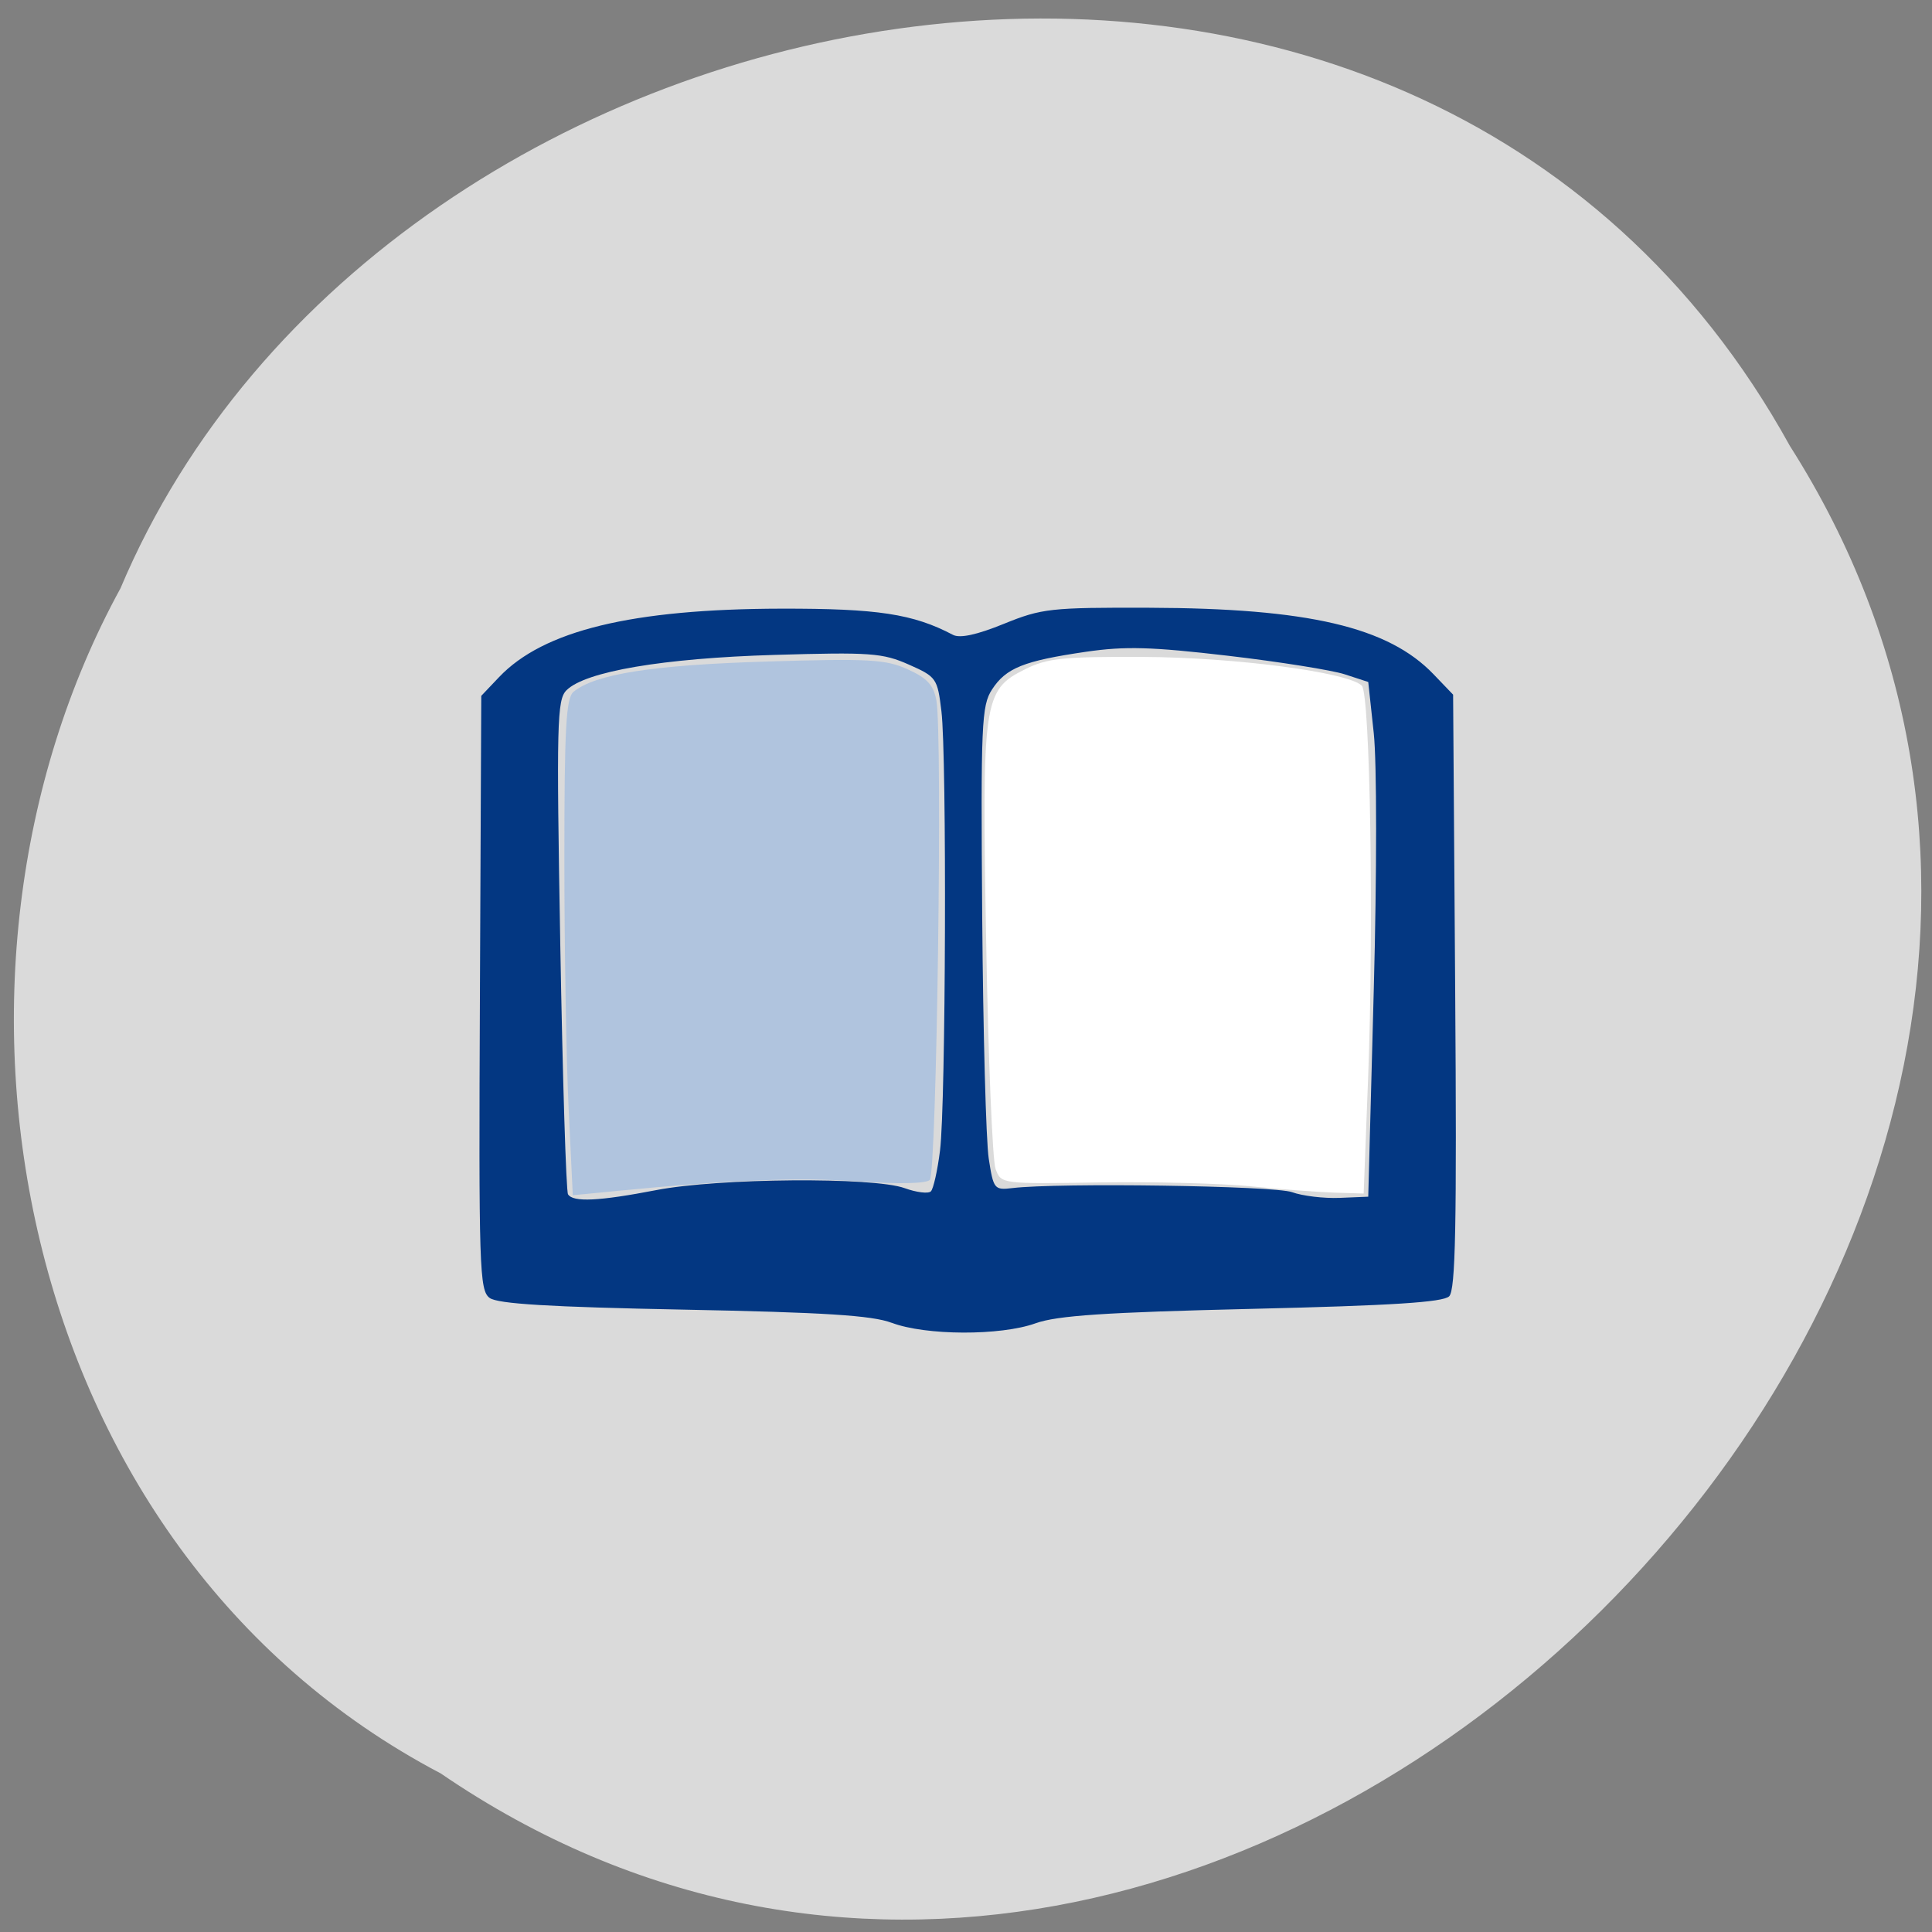 <svg xmlns="http://www.w3.org/2000/svg" viewBox="0 0 256 256"><rect x="0" y="0" width="256" height="256" fill="#808080" stroke="none"/><g fill="#dadada" color="#000"><path d="m -1036.21 1968.79 c 102.23 72.72 251.73 -71.53 188.89 -178.76 -45.994 -91.69 -185.01 -65.25 -224.33 19.19 -30.774 52.1 -20.627 129.19 35.437 159.57 z" transform="matrix(0.99 0 0.046 0.984 993.67 -1702.31)"/></g><path d="m 118.15 175.28 c -2.597 -0.983 -8.91 -1.383 -27.585 -1.748 -17.704 -0.345 -24.611 -0.762 -25.683 -1.549 -1.362 -1 -1.454 -3.876 -1.289 -40.43 l 0.178 -39.35 l 2.349 -2.473 c 5.879 -6.191 17.622 -9.04 37.4 -9.08 12.767 -0.025 17.479 0.693 22.748 3.469 0.92 0.485 3.164 0.001 6.737 -1.453 5.04 -2.049 6.19 -2.177 19.251 -2.136 21.09 0.067 31.677 2.54 37.689 8.806 l 2.599 2.709 l 0.276 39.32 c 0.218 31.03 0.049 39.55 -0.797 40.4 -0.793 0.794 -7.601 1.228 -26.1 1.665 -19.48 0.461 -25.848 0.886 -28.716 1.916 -4.636 1.667 -14.561 1.631 -19.05 -0.069 z m -31.16 -17.59 c 8.266 -1.596 28.733 -1.754 32.88 -0.254 1.576 0.57 3.14 0.761 3.477 0.425 0.336 -0.336 0.882 -2.777 1.213 -5.424 0.763 -6.102 0.91 -52.15 0.186 -58.18 -0.527 -4.389 -0.658 -4.576 -4.349 -6.209 -3.452 -1.527 -5.101 -1.645 -17.764 -1.27 -14.77 0.438 -25.08 2.19 -27.574 4.688 -1.259 1.259 -1.334 4.352 -0.819 33.715 0.312 17.781 0.773 32.661 1.025 33.07 0.665 1.076 4.096 0.912 11.726 -0.561 z m 95.04 -26.446 c 0.413 -15.433 0.413 -30.28 0 -34.1 l -0.73 -6.778 l -3.103 -1.013 c -1.707 -0.557 -8.688 -1.667 -15.514 -2.466 -10.09 -1.181 -13.605 -1.279 -18.791 -0.522 -8.242 1.203 -10.585 2.143 -12.441 4.991 -1.396 2.143 -1.5 4.553 -1.303 30.14 0.118 15.297 0.507 29.707 0.864 32.02 0.626 4.059 0.739 4.2 3.154 3.909 6.05 -0.727 34.686 -0.308 37.03 0.542 1.389 0.504 4.231 0.845 6.315 0.758 l 3.789 -0.157 l 0.73 -27.325 z" fill="#033782"/><path d="m 75.34 146.76 c -0.306 -6.386 -0.557 -21.17 -0.557 -32.848 0 -17.481 0.215 -21.415 1.216 -22.245 2.832 -2.351 10.483 -3.551 25.554 -4.01 13.595 -0.413 15.791 -0.292 18.72 1.029 2.572 1.16 3.428 2.085 3.803 4.113 0.84 4.539 0.04 62.67 -0.874 63.55 -0.511 0.489 -4.211 0.565 -9.407 0.194 -7.928 -0.566 -16.994 -0.212 -31.929 1.247 l -5.969 0.583 l -0.557 -11.612 z" fill="#b0c4de"/><path d="m 165.72 157.19 c -3.937 -0.393 -12.987 -0.622 -20.11 -0.511 -12.935 0.203 -12.956 0.2 -13.692 -1.788 -0.405 -1.095 -0.964 -14.547 -1.241 -29.893 -0.583 -32.27 -0.403 -33.545 5.153 -36.32 2.922 -1.461 4.987 -1.677 15.578 -1.632 12.183 0.052 27.26 2.031 29.04 3.813 1.107 1.104 1.604 31.972 0.837 51.922 l -0.591 15.368 l -3.909 -0.121 c -2.15 -0.067 -7.129 -0.442 -11.07 -0.835 z" fill="#fff"/></svg>